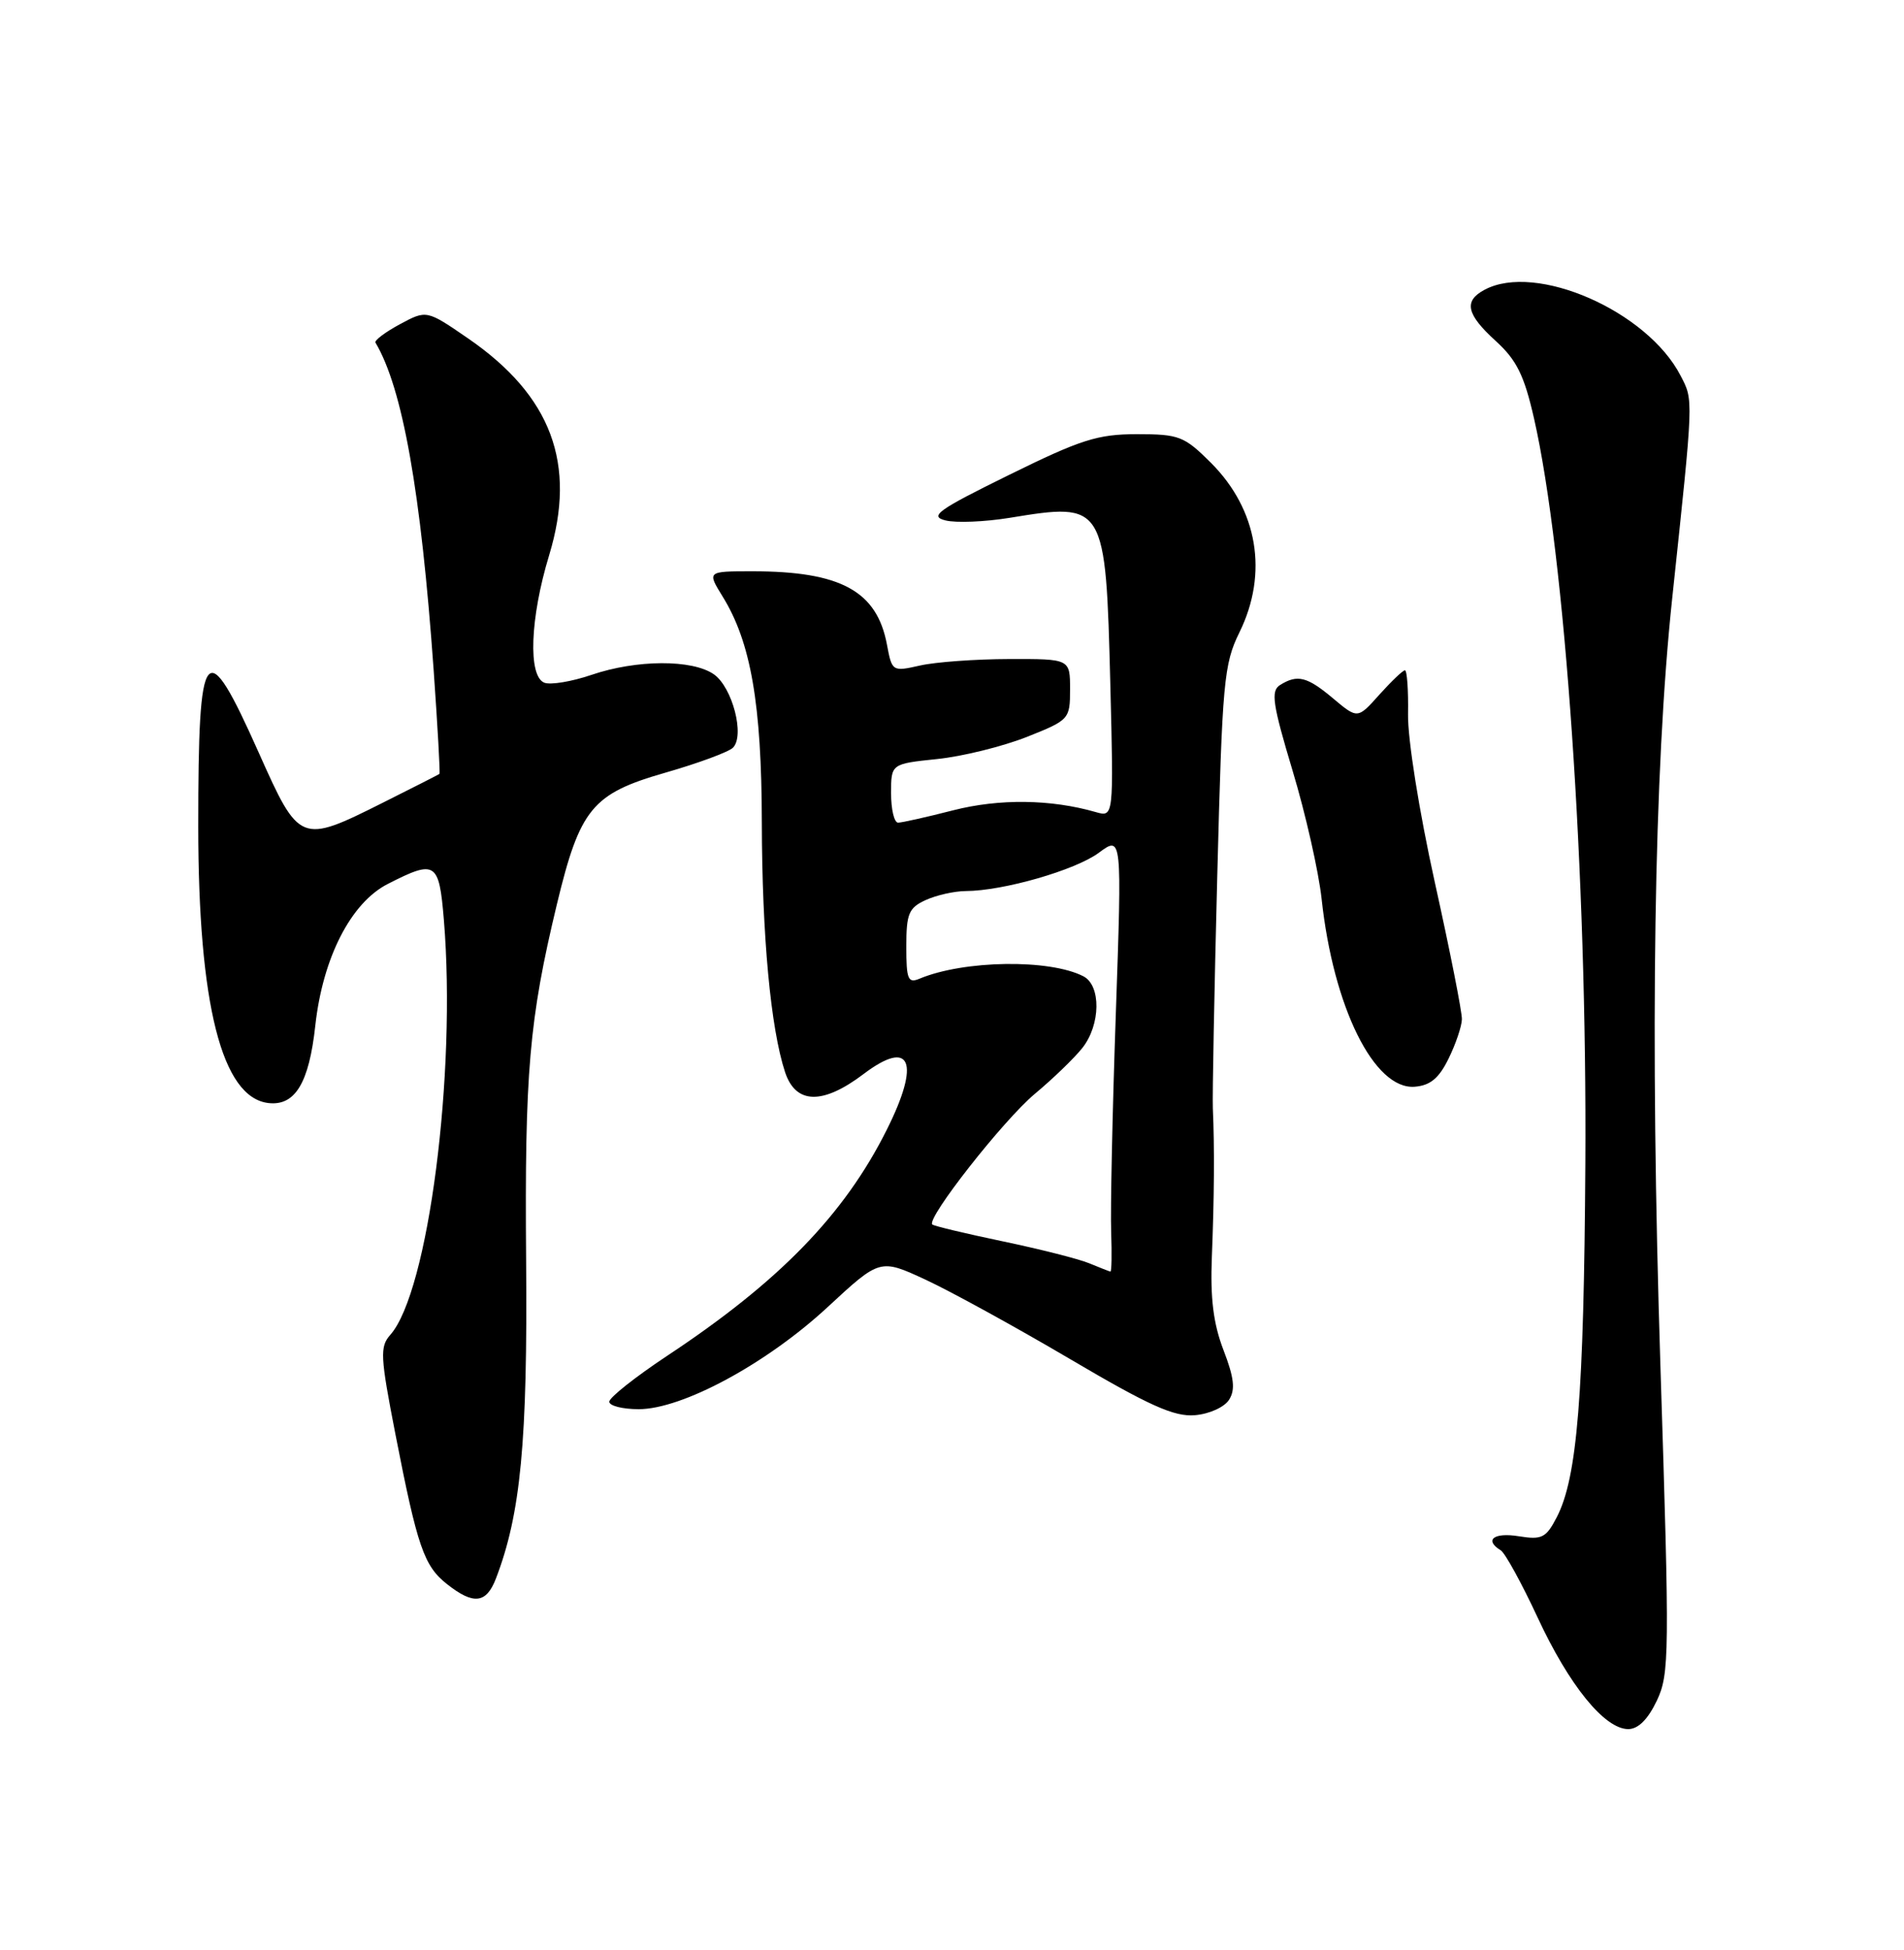 <?xml version="1.0" encoding="UTF-8" standalone="no"?>
<!DOCTYPE svg PUBLIC "-//W3C//DTD SVG 1.1//EN" "http://www.w3.org/Graphics/SVG/1.1/DTD/svg11.dtd" >
<svg xmlns="http://www.w3.org/2000/svg" xmlns:xlink="http://www.w3.org/1999/xlink" version="1.1" viewBox="0 0 250 256">
 <g >
 <path fill="currentColor"
d=" M 217.54 223.28 C 219.21 219.76 219.23 217.26 218.02 179.42 C 216.63 135.86 217.16 101.10 219.57 78.50 C 222.39 51.96 222.37 52.61 220.66 49.31 C 216.28 40.83 201.67 34.43 194.93 38.04 C 192.15 39.52 192.53 41.25 196.41 44.78 C 199.14 47.27 200.13 49.27 201.42 54.93 C 205.50 72.87 208.39 114.94 208.16 152.81 C 207.97 183.23 207.10 193.97 204.41 199.18 C 203.00 201.90 202.46 202.17 199.41 201.68 C 196.14 201.15 194.84 202.17 197.05 203.53 C 197.63 203.89 199.80 207.85 201.89 212.34 C 206.03 221.26 210.69 227.00 213.79 227.00 C 215.10 227.00 216.37 225.73 217.54 223.28 Z  M 65.11 207.25 C 68.37 198.77 69.28 189.30 69.08 165.48 C 68.88 140.78 69.48 133.86 73.12 118.72 C 76.15 106.14 77.76 104.19 87.36 101.44 C 91.68 100.20 95.68 98.72 96.24 98.16 C 97.82 96.58 96.17 90.24 93.74 88.53 C 90.91 86.55 83.59 86.58 77.66 88.60 C 75.08 89.48 72.30 89.94 71.48 89.63 C 69.31 88.80 69.59 81.14 72.11 72.87 C 75.74 60.90 72.41 51.97 61.48 44.44 C 56.01 40.68 56.01 40.68 52.50 42.57 C 50.57 43.61 49.13 44.70 49.30 44.98 C 52.86 50.96 55.27 64.53 56.94 87.97 C 57.46 95.38 57.81 101.51 57.70 101.60 C 57.59 101.69 54.25 103.39 50.27 105.38 C 39.44 110.81 39.30 110.75 33.97 98.80 C 26.94 83.05 26.03 84.17 26.03 108.50 C 26.04 131.90 29.13 144.09 35.24 144.81 C 38.74 145.22 40.58 142.19 41.40 134.64 C 42.38 125.74 46.07 118.51 50.93 116.04 C 57.20 112.84 57.65 113.13 58.28 120.75 C 59.95 140.90 56.24 169.60 51.25 175.24 C 49.86 176.80 49.93 178.07 51.91 188.24 C 54.81 203.12 55.67 205.59 58.71 207.98 C 62.17 210.71 63.85 210.52 65.11 207.25 Z  M 161.39 183.75 C 162.22 182.43 162.04 180.86 160.65 177.25 C 159.32 173.79 158.90 170.46 159.12 165.00 C 159.43 157.25 159.48 150.70 159.25 145.50 C 159.18 143.85 159.44 130.12 159.83 115.00 C 160.49 89.45 160.69 87.18 162.75 83.00 C 166.55 75.25 165.15 66.92 159.01 60.77 C 155.49 57.26 154.83 57.00 149.29 57.00 C 144.13 57.00 141.92 57.70 132.49 62.35 C 123.13 66.95 121.98 67.78 124.14 68.32 C 125.53 68.67 129.32 68.51 132.58 67.98 C 145.10 65.93 145.18 66.06 145.79 89.90 C 146.23 107.29 146.23 107.29 143.87 106.61 C 138.00 104.92 131.20 104.83 125.15 106.38 C 121.68 107.27 118.42 108.00 117.92 108.00 C 117.41 108.00 117.00 106.26 117.00 104.14 C 117.00 100.28 117.00 100.28 123.04 99.65 C 126.36 99.31 131.64 98.00 134.79 96.76 C 140.41 94.53 140.50 94.42 140.50 90.49 C 140.50 86.50 140.50 86.50 132.50 86.52 C 128.10 86.53 122.84 86.91 120.81 87.37 C 117.17 88.19 117.12 88.16 116.46 84.63 C 115.14 77.59 110.39 75.00 98.79 75.00 C 92.84 75.00 92.84 75.00 94.88 78.31 C 98.59 84.30 100.00 92.43 100.03 107.96 C 100.06 122.90 101.19 135.01 103.08 140.75 C 104.48 144.98 108.01 145.07 113.39 141.00 C 119.61 136.29 120.90 139.42 116.42 148.35 C 110.85 159.47 102.32 168.25 87.65 177.96 C 83.44 180.75 80.00 183.47 80.00 184.02 C 80.00 184.56 81.74 185.00 83.87 185.00 C 89.59 185.00 100.65 179.03 108.67 171.60 C 115.55 165.23 115.55 165.23 121.53 168.00 C 124.81 169.52 133.35 174.21 140.50 178.42 C 150.92 184.56 154.17 186.02 156.90 185.79 C 158.80 185.63 160.78 184.73 161.39 183.75 Z  M 190.20 138.98 C 191.14 137.07 191.93 134.74 191.95 133.81 C 191.98 132.88 190.38 124.78 188.39 115.81 C 186.34 106.53 184.82 97.02 184.88 93.75 C 184.93 90.59 184.75 88.00 184.47 88.00 C 184.20 88.00 182.69 89.44 181.11 91.20 C 178.26 94.39 178.26 94.39 175.05 91.70 C 171.63 88.82 170.35 88.50 168.06 89.94 C 166.84 90.72 167.09 92.42 169.72 101.18 C 171.43 106.85 173.14 114.42 173.53 118.00 C 175.07 132.25 180.44 143.08 185.75 142.67 C 187.79 142.51 188.94 141.56 190.20 138.98 Z  M 143.00 165.84 C 141.62 165.27 136.51 163.98 131.64 162.96 C 126.76 161.94 122.61 160.95 122.41 160.75 C 121.62 159.95 131.76 147.04 135.88 143.60 C 138.29 141.59 141.10 138.87 142.13 137.56 C 144.52 134.52 144.59 129.37 142.25 128.17 C 137.81 125.88 126.57 126.05 120.75 128.48 C 119.22 129.12 119.00 128.59 119.00 124.27 C 119.00 119.94 119.32 119.18 121.55 118.16 C 122.95 117.52 125.31 116.99 126.80 116.98 C 131.74 116.96 141.18 114.24 144.27 111.96 C 147.32 109.70 147.32 109.70 146.51 133.10 C 146.06 145.97 145.79 158.86 145.90 161.75 C 146.00 164.64 145.96 166.97 145.80 166.94 C 145.63 166.90 144.38 166.41 143.00 165.84 Z "/>
</g>
</svg>